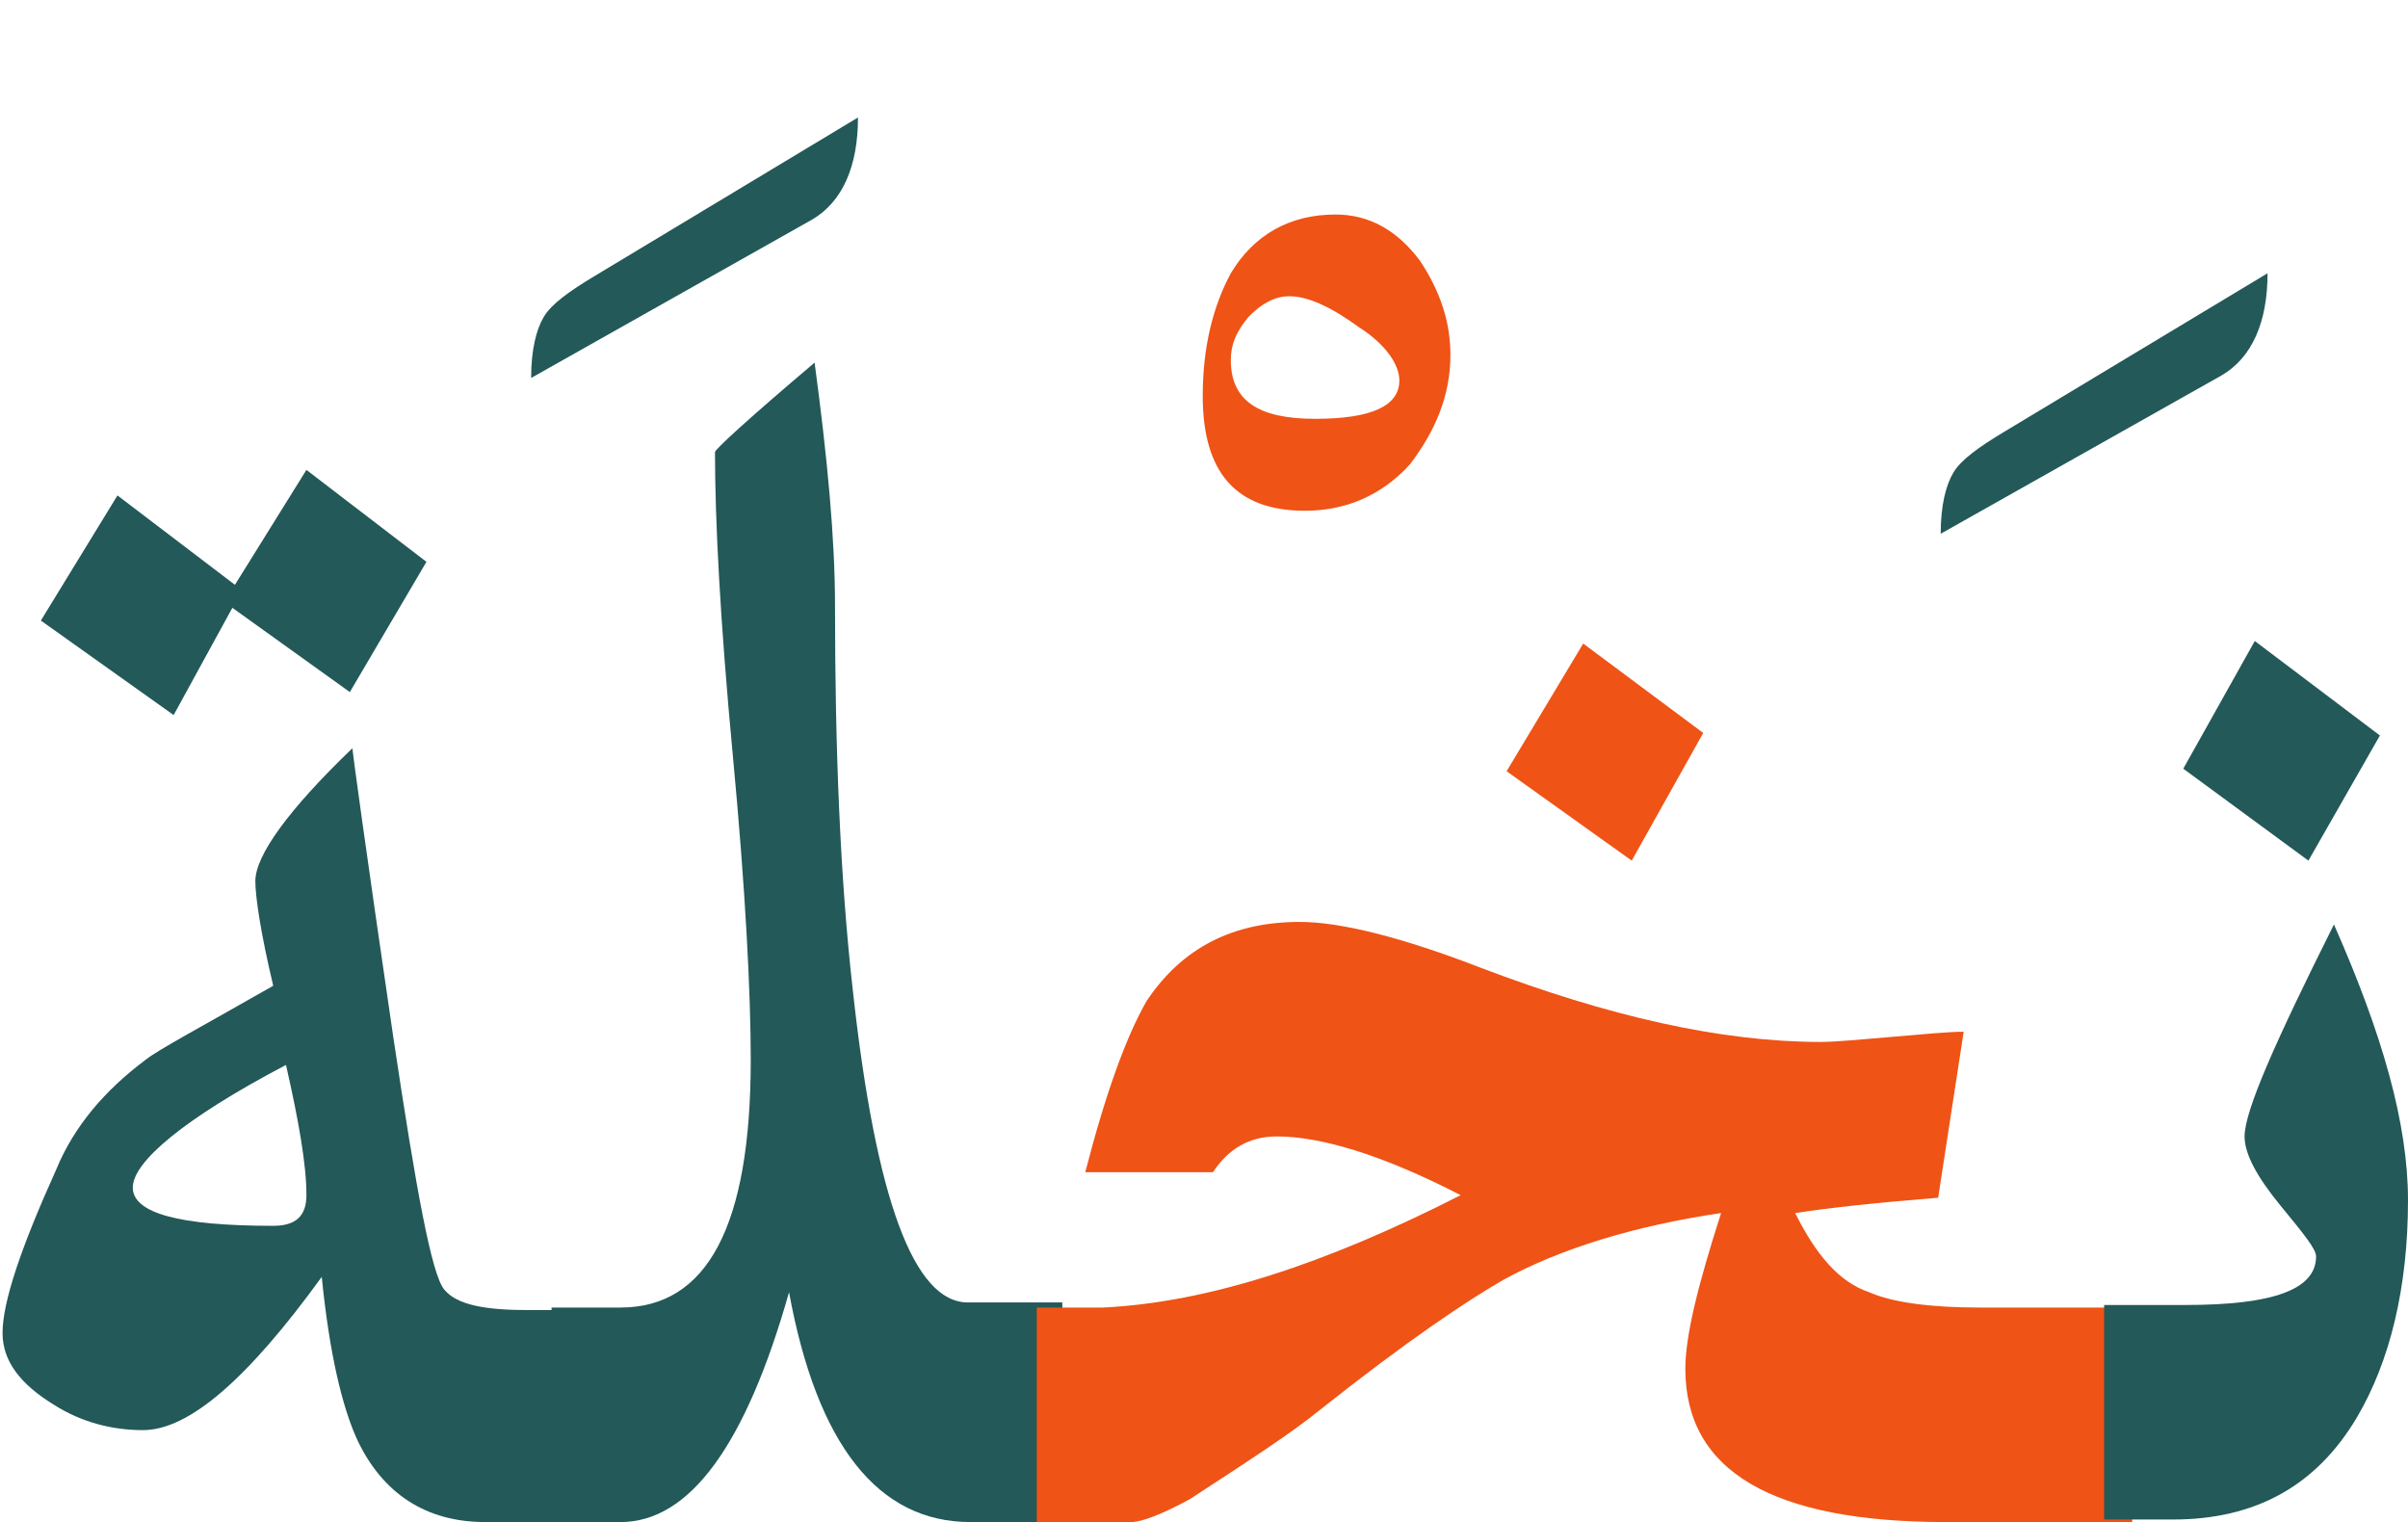 <?xml version="1.0" encoding="utf-8"?>
<!-- Generator: Adobe Illustrator 22.0.1, SVG Export Plug-In . SVG Version: 6.00 Build 0)  -->
<svg version="1.1" id="Layer_1" xmlns="http://www.w3.org/2000/svg" xmlns:xlink="http://www.w3.org/1999/xlink" x="0px" y="0px"
	 viewBox="0 0 94.3 59.6" style="enable-background:new 0 0 94.3 59.6;" xml:space="preserve">
<style type="text/css">
	.st0{fill:#235958;}
	.st1{fill:#EF5316;}
</style>
<g>
	<path class="st0" d="M22.8,59.6H19c-2.3,0-4-1.1-5-3.2c-0.6-1.3-1.1-3.4-1.4-6.4c-2.9,4-5.2,6-7,6c-1.2,0-2.4-0.3-3.5-1
		c-1.3-0.8-2-1.7-2-2.8c0-1.2,0.7-3.3,2.1-6.4c0.7-1.7,1.9-3.1,3.5-4.3c0.5-0.4,2.2-1.3,5-2.9c-0.5-2.1-0.7-3.5-0.7-4.1
		c0-1,1.3-2.8,3.8-5.2c0,0.1,0.5,3.8,1.6,11.3c0.9,6,1.5,9.3,2,9.9s1.6,0.8,3.3,0.8h2.2v8.3C22.9,59.6,22.8,59.6,22.8,59.6z
		 M16.7,22l-3,5.1l-4.6-3.3L6.8,28l-5.2-3.7l3-4.9l4.6,3.5l2.8-4.5L16.7,22z M12,46.8c0-1.2-0.3-2.9-0.8-5.1c-4,2.1-6,3.8-6,4.8
		S7,48,10.7,48C11.6,48,12,47.6,12,46.8z"/>
	<path class="st0" d="M41.7,59.6H38c-3.6,0-6-3-7.1-9c-1.7,6-3.9,9-6.6,9h-2.7v-8.4h2.7c3.4,0,5.1-3.2,5.1-9.7
		c0-2.6-0.2-6.6-0.7-11.9S28,20.4,28,17.7c0-0.1,1.3-1.3,3.9-3.5c0.5,3.7,0.8,6.9,0.8,9.5c0,5.6,0.2,10.7,0.7,15.1
		C34.3,47,35.8,51,37.9,51h3.7L41.7,59.6L41.7,59.6z"/>
	<path class="st1" d="M56.8,13.9c0,1.6-0.6,3-1.6,4.3c-1.1,1.2-2.5,1.8-4.1,1.8c-2.7,0-4-1.5-4-4.5c0-1.9,0.4-3.5,1.1-4.8
		c0.9-1.5,2.3-2.3,4.1-2.3c1.3,0,2.4,0.6,3.3,1.8C56.4,11.4,56.8,12.6,56.8,13.9z M54.8,14.9c0-0.6-0.5-1.4-1.6-2.1
		c-1.1-0.8-2-1.2-2.7-1.2c-0.6,0-1.1,0.3-1.6,0.8c-0.5,0.6-0.7,1.1-0.7,1.7c0,1.6,1.1,2.3,3.3,2.3S54.8,15.9,54.8,14.9z"/>
	<path class="st1" d="M83.4,59.6h-7.2c-6.8,0-10.2-2-10.2-6c0-1.3,0.5-3.3,1.4-6.1c-3.4,0.5-6.3,1.4-8.5,2.6
		c-1.4,0.8-3.8,2.4-7.2,5.1c-1.1,0.9-2.8,2-5.1,3.5c-1.1,0.6-1.9,0.9-2.3,0.9h-3.7v-8.4h2.6c4.1-0.2,8.7-1.7,14-4.4
		c-3.1-1.6-5.5-2.3-7.2-2.3c-1.1,0-1.9,0.5-2.5,1.4h-5c0.8-3.1,1.6-5.3,2.4-6.7c1.4-2.1,3.4-3.1,6-3.1c1.6,0,4,0.6,7.1,1.8
		c5,1.9,9.4,2.9,13.3,2.9c0.6,0,1.6-0.1,2.8-0.2c1.2-0.1,2.2-0.2,2.8-0.2l-1,6.5c-2.5,0.2-4.3,0.4-5.6,0.6c0.8,1.6,1.7,2.7,2.9,3.1
		c0.9,0.4,2.4,0.6,4.3,0.6h6v8.4C83.5,59.6,83.4,59.6,83.4,59.6z M66.7,28.7l-2.8,5L59,30.2l3-5L66.7,28.7z"/>
	<path class="st0" d="M94.3,47c0,3.4-0.7,6.3-2,8.5c-1.6,2.7-4,4-7.2,4h-2.7v-8.4h3.2c3.4,0,5.1-0.6,5.1-1.9c0-0.3-0.5-0.9-1.4-2
		s-1.4-2-1.4-2.7c0-1,1.2-3.7,3.5-8.3C93.3,40.5,94.3,44,94.3,47z M93.2,28.8l-2.8,4.9l-4.9-3.6l2.8-5L93.2,28.8z"/>
</g>
<g>
	<path class="st0" d="M88.8,10.7c0,1.9-0.6,3.3-1.8,4l-11,6.2c0-1.1,0.2-1.9,0.5-2.4c0.3-0.5,1-1,2-1.6L88.8,10.7z"/>
	<path class="st0" d="M33.6,4.6c0,1.9-0.6,3.3-1.8,4l-11,6.2c0-1.1,0.2-1.9,0.5-2.4s1-1,2-1.6L33.6,4.6z"/>
</g>
</svg>

